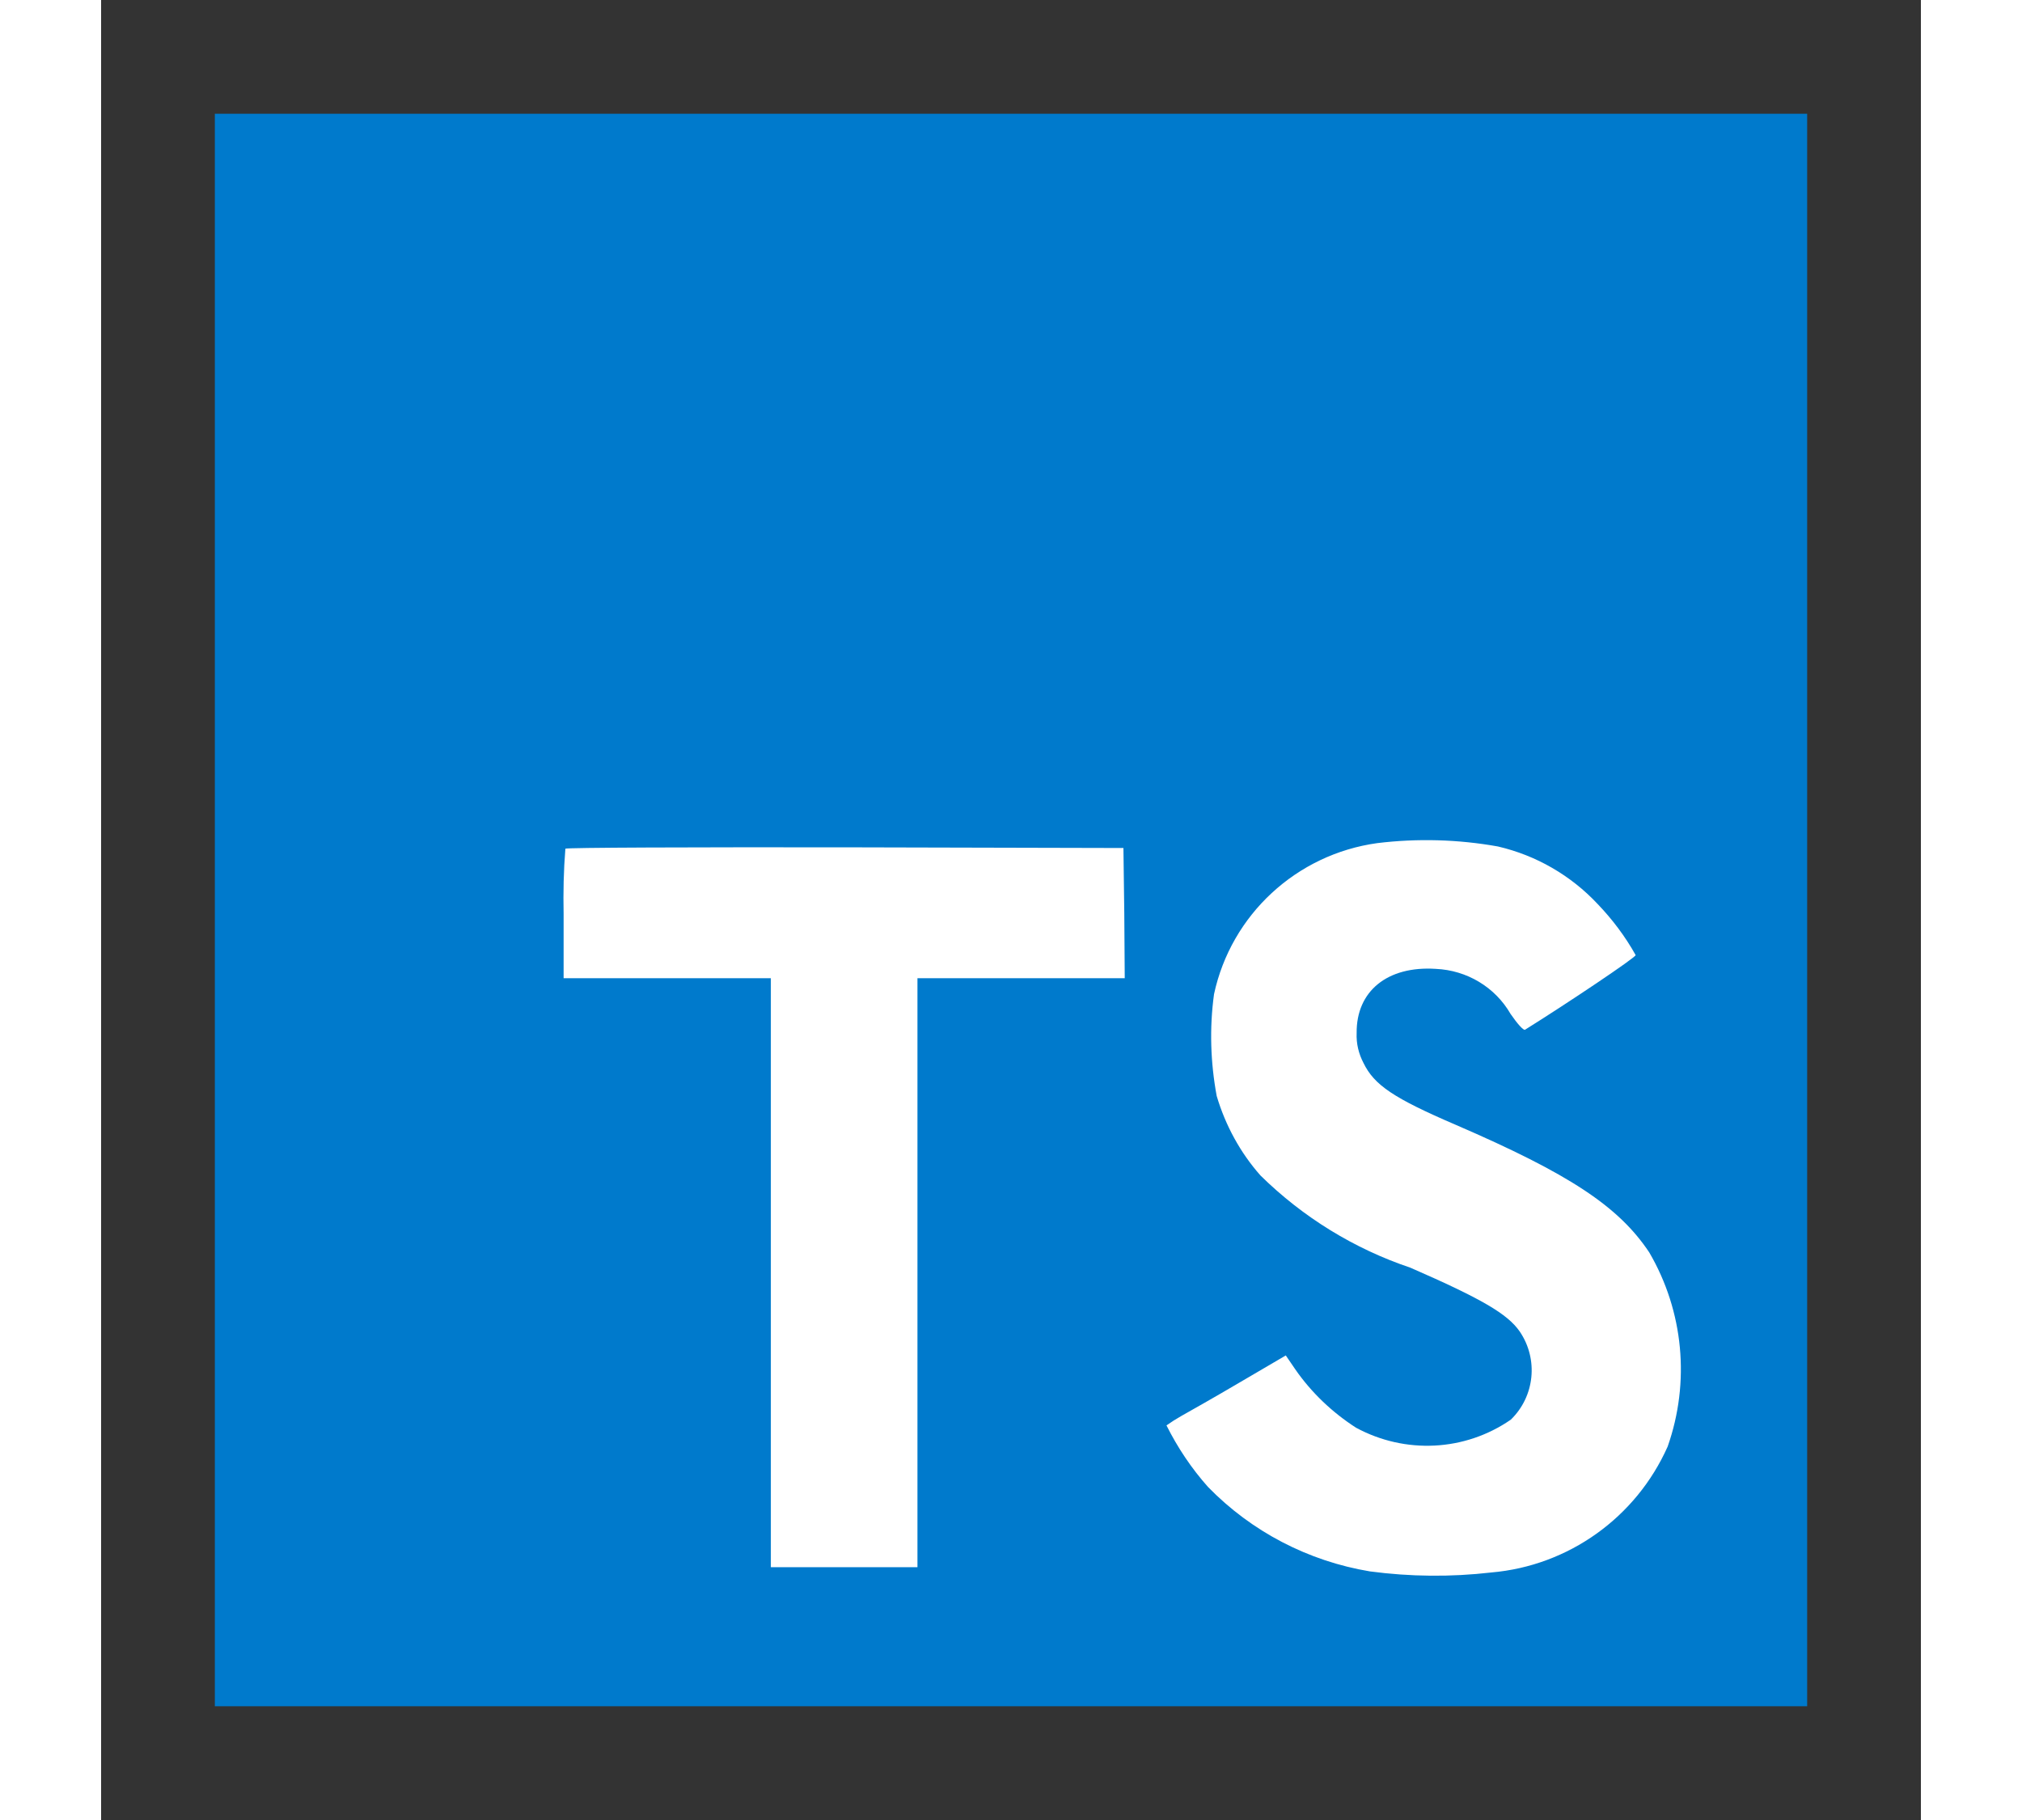 <?xml version="1.0" encoding="UTF-8"?>
<svg xmlns="http://www.w3.org/2000/svg" xmlns:xlink="http://www.w3.org/1999/xlink" width="40px" height="36px" viewBox="0 0 32 32" version="1.1">
<rect x="0" y="0" width="32" height="32" fill="#333333" stroke="none"/>
<g id="surface1">
<path style=" stroke:none;fill-rule:nonzero;fill:rgb(0%,47.843%,80%);fill-opacity:1;" d="M 2 16 L 2 30 L 30 30 L 30 2 L 2 2 Z M 2 16 "/>
<path style=" stroke:none;fill-rule:nonzero;fill:rgb(100%,100%,100%);fill-opacity:1;" d="M 24.562 14.883 C 25.234 15.039 25.844 15.391 26.316 15.895 C 26.574 16.164 26.801 16.465 26.984 16.793 C 26.996 16.828 25.777 17.645 25.039 18.105 C 25.012 18.121 24.906 18.004 24.785 17.828 C 24.512 17.355 24.016 17.059 23.469 17.035 C 22.621 16.98 22.07 17.426 22.078 18.164 C 22.07 18.348 22.113 18.527 22.199 18.691 C 22.387 19.078 22.73 19.309 23.82 19.777 C 25.82 20.641 26.684 21.211 27.223 22.02 C 27.828 23.055 27.945 24.301 27.547 25.434 C 26.992 26.68 25.805 27.531 24.445 27.648 C 23.734 27.73 23.02 27.723 22.312 27.629 C 21.227 27.449 20.23 26.93 19.465 26.145 C 19.172 25.816 18.93 25.453 18.734 25.062 C 18.816 25.004 18.902 24.949 18.992 24.898 C 19.117 24.828 19.594 24.559 20.031 24.301 L 20.832 23.832 L 21 24.078 C 21.285 24.488 21.648 24.832 22.066 25.102 C 22.93 25.57 23.98 25.52 24.789 24.961 C 25.211 24.551 25.277 23.898 24.945 23.41 C 24.73 23.102 24.285 22.84 23.023 22.289 C 22.035 21.957 21.133 21.402 20.387 20.668 C 20.031 20.266 19.77 19.785 19.617 19.27 C 19.508 18.68 19.488 18.078 19.57 17.48 C 19.871 16.082 21.02 15.02 22.441 14.824 C 23.148 14.738 23.863 14.758 24.562 14.883 Z M 17.992 16.055 L 18 17.199 L 14.355 17.199 L 14.355 27.555 L 11.777 27.555 L 11.777 17.199 L 8.133 17.199 L 8.133 16.074 C 8.125 15.691 8.133 15.305 8.164 14.922 C 8.176 14.902 10.395 14.895 13.086 14.898 L 17.977 14.91 Z M 17.992 16.055 "/>
</g>
</svg>

